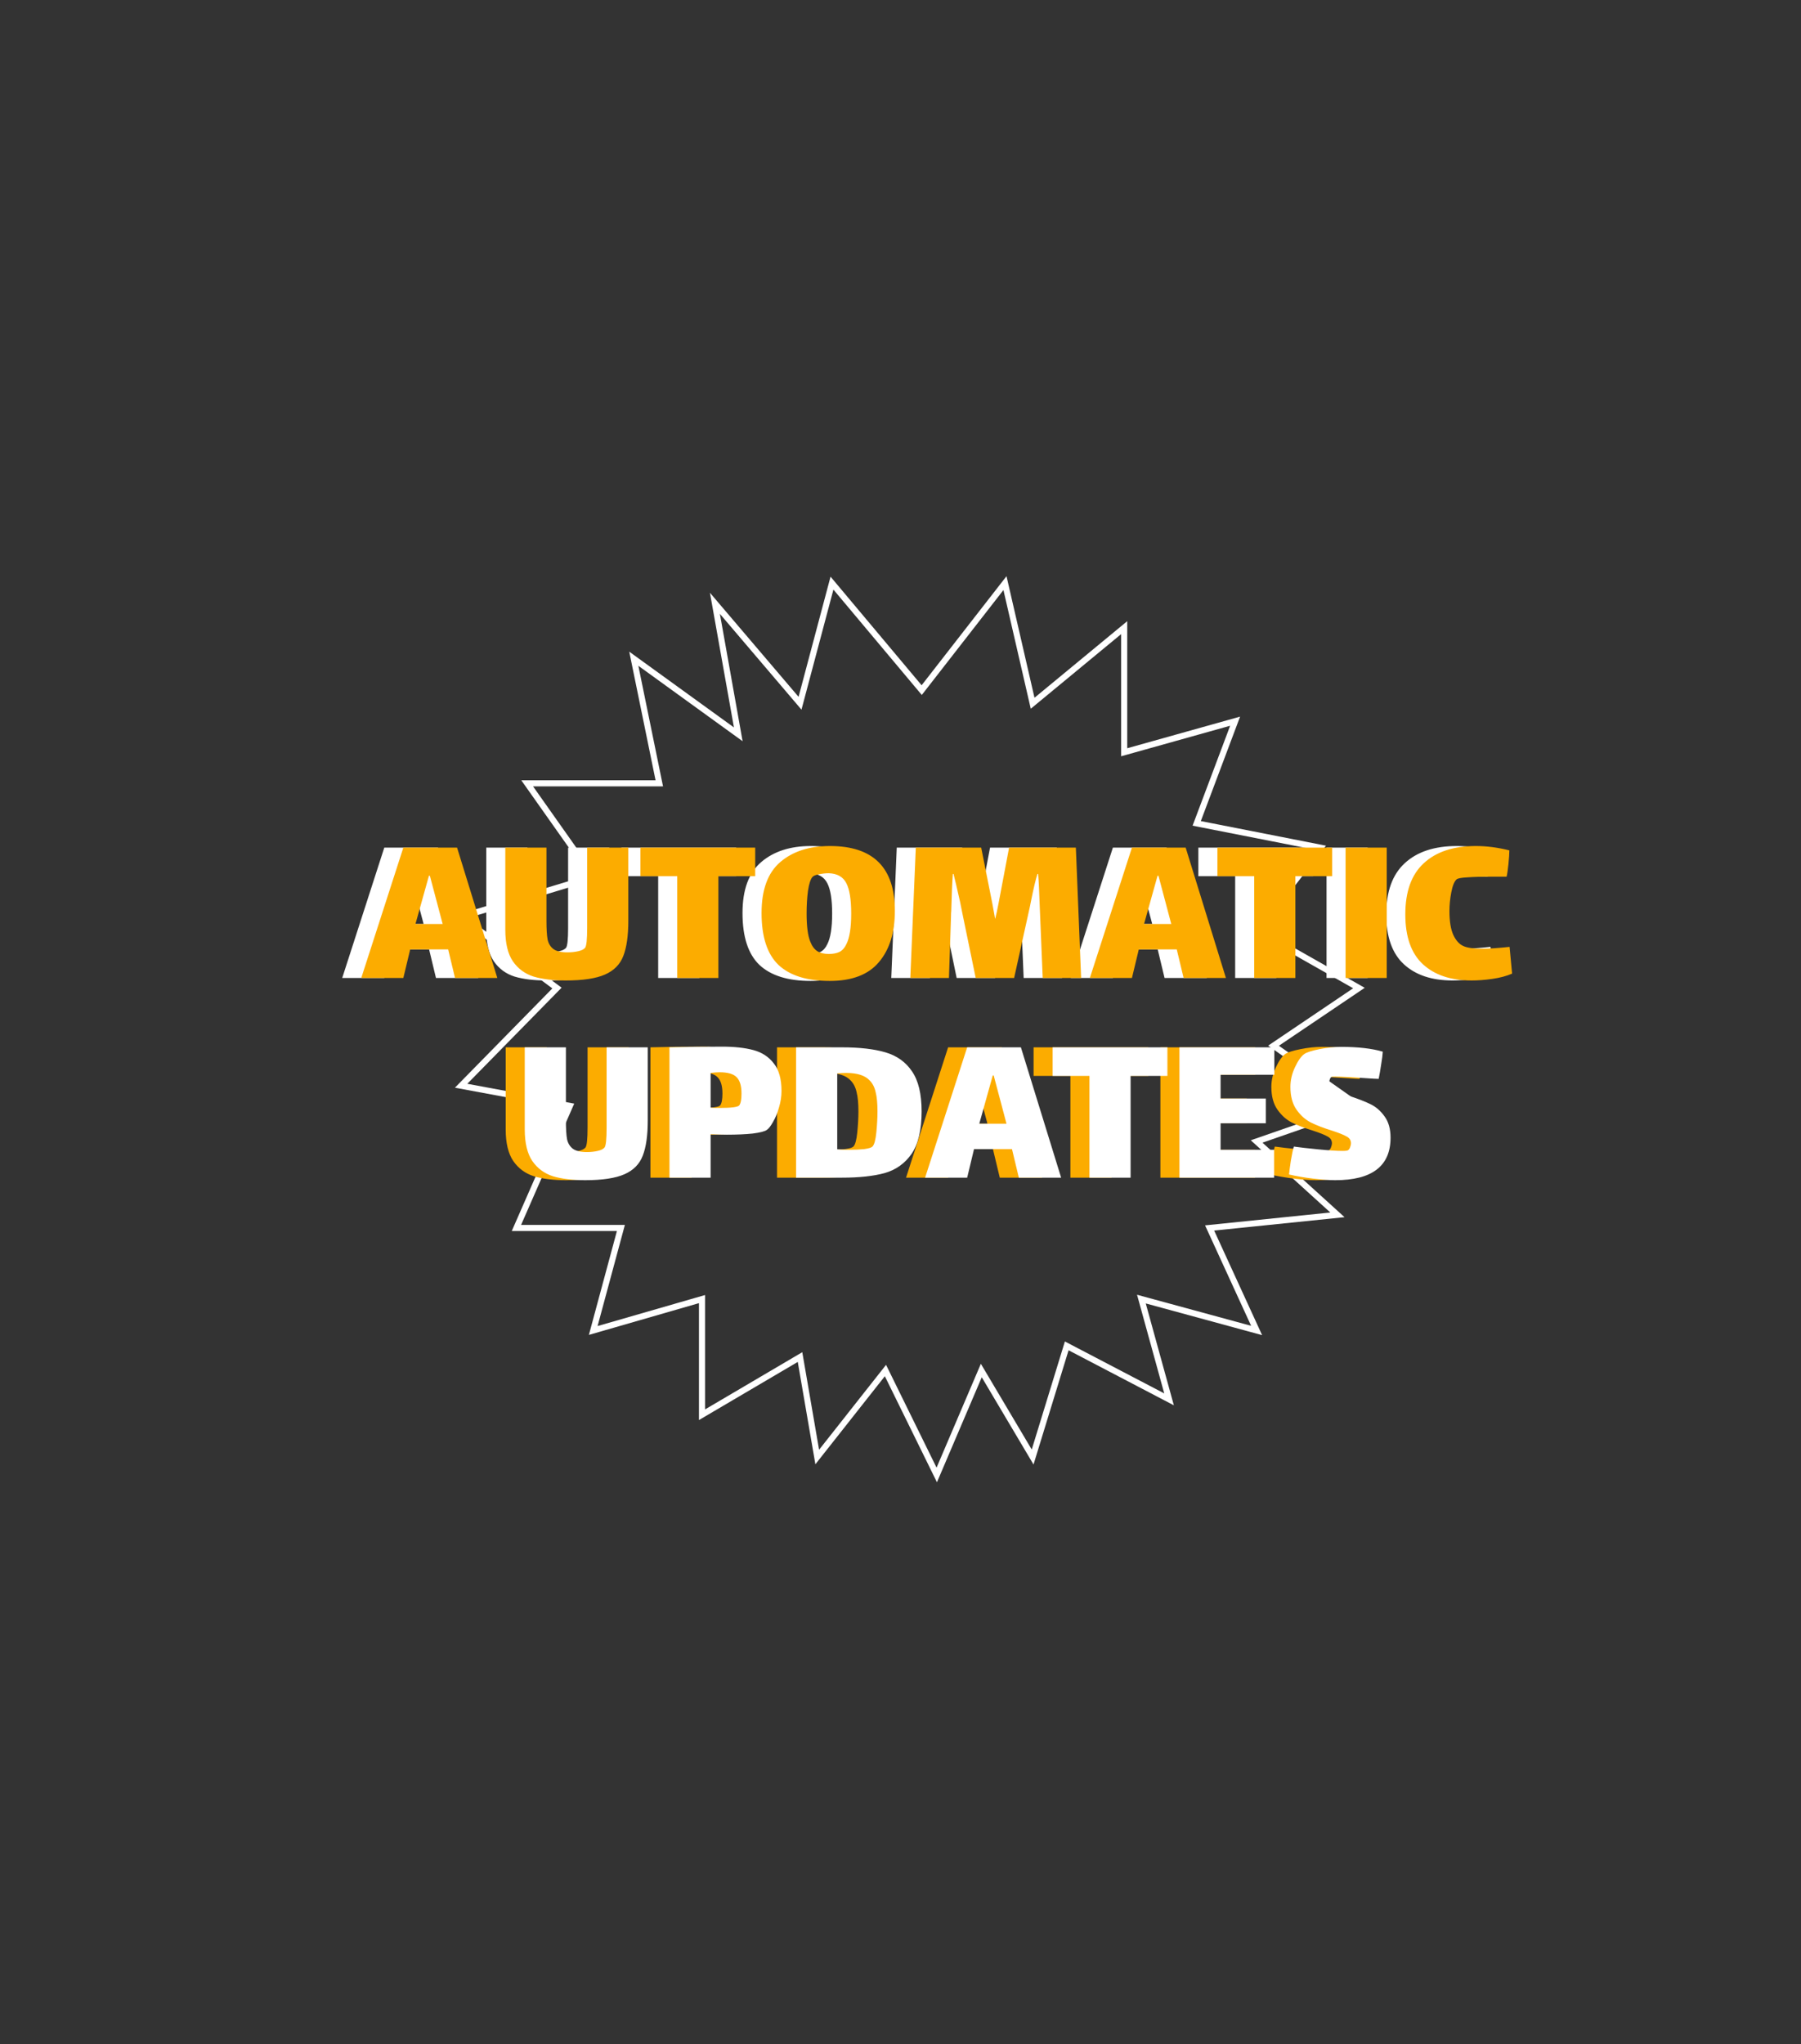 <svg width="2363" height="2682" viewBox="0 0 2363 2682" fill="none" xmlns="http://www.w3.org/2000/svg">
<rect x="0" y="0" width="2363" height="2682" fill="#333333" stroke="none"/>
<path d="M1091.6 765L1049.67 922.597L938.001 791.476L968.64 963.362L831.569 864.181L865.031 1027.66H691.677L778.354 1150.38L605 1202.91L730.782 1296.21L605 1424.39L747.715 1450.86L677.567 1610.98H814.637L778.354 1745.46L921.068 1704.28V1855.99L1049.67 1780.34L1072.25 1911.47L1161.75 1798L1229.07 1935L1287.53 1798L1354.86 1911.47L1399.61 1765.64L1533.85 1835.82L1497.57 1704.28L1648.75 1745.46L1587.07 1610.98L1754.78 1593.75L1648.75 1497.51L1783 1450.86L1670.92 1371.85L1783 1296.21L1648.75 1220.14L1732.61 1112.13L1570.14 1080.19L1620.53 946.131L1474.99 986.897V823.416L1354.86 922.597L1318.57 765L1209.32 905.366L1091.6 765Z" stroke="white" stroke-width="8"/>
<path d="M563 1245.5H513.2L504.2 1283H449L504.2 1112H574.7L627.5 1283H572L563 1245.5ZM537.8 1148.9L520.1 1212.2H555.8L539 1148.9H537.8ZM799.388 1112V1207.7C799.388 1227.5 797.188 1243 792.788 1254.2C788.588 1265.2 780.588 1273.3 768.788 1278.5C756.988 1283.7 739.788 1286.3 717.188 1286.3C700.588 1286.3 686.588 1284.6 675.188 1281.2C663.788 1277.6 654.688 1270.9 647.888 1261.1C641.288 1251.3 637.988 1237.5 637.988 1219.7V1112H691.988V1208.3C691.988 1218.9 692.488 1227 693.488 1232.6C694.688 1238 697.288 1242.2 701.288 1245.2C705.288 1248 711.388 1249.4 719.588 1249.4C724.588 1249.4 729.288 1248.9 733.688 1247.9C738.088 1246.9 741.088 1245.4 742.688 1243.4C744.488 1241 745.388 1232.3 745.388 1217.3V1112H799.388ZM917.567 1283H863.567V1149.5H815.267V1112H965.867V1149.5H917.567V1283ZM1063.61 1286.9C1033.81 1286.9 1011.41 1279.9 996.411 1265.9C981.611 1251.7 974.211 1229 974.211 1197.8C974.211 1167.2 982.411 1144.9 998.811 1130.9C1015.21 1116.9 1036.91 1109.9 1063.91 1109.9C1120.71 1109.9 1149.11 1138.2 1149.11 1194.8C1149.11 1223.4 1142.11 1245.9 1128.11 1262.3C1114.31 1278.7 1092.81 1286.9 1063.61 1286.9ZM1062.41 1251.5C1068.01 1251.5 1072.71 1250.6 1076.51 1248.8C1080.31 1246.8 1083.31 1243.4 1085.51 1238.6C1089.71 1230.4 1091.81 1217 1091.81 1198.4C1091.81 1180.2 1089.71 1167 1085.51 1158.8C1081.31 1150.4 1073.61 1146 1062.41 1145.6C1058.21 1145.6 1053.81 1146.1 1049.21 1147.1C1044.81 1147.9 1042.01 1149.1 1040.81 1150.7C1038.41 1153.5 1036.51 1159.5 1035.11 1168.7C1033.91 1177.7 1033.31 1187.6 1033.31 1198.4C1033.31 1215.2 1034.91 1227.5 1038.11 1235.3C1040.31 1241.1 1043.41 1245.3 1047.41 1247.9C1051.41 1250.3 1056.41 1251.5 1062.41 1251.5ZM1393.48 1283H1343.08L1339.18 1188.8C1338.58 1170.2 1337.88 1156.1 1337.08 1146.5H1336.18C1333.78 1154.1 1330.98 1165.9 1327.78 1181.9L1326.28 1189.4L1305.58 1283H1255.18L1237.78 1198.7L1234.78 1183.7C1230.58 1165.1 1227.68 1152.7 1226.08 1146.5H1225.18C1224.38 1156.5 1223.68 1172.8 1223.08 1195.4C1222.88 1196.8 1222.78 1199 1222.78 1202L1220.08 1283H1169.38L1176.58 1112H1262.38L1277.08 1185.8L1280.68 1205.6C1282.28 1199.4 1283.78 1192.5 1285.18 1184.9L1298.98 1112H1386.58L1393.48 1283ZM1518.96 1245.5H1469.16L1460.16 1283H1404.96L1460.16 1112H1530.66L1583.46 1283H1527.96L1518.96 1245.5ZM1493.76 1148.9L1476.06 1212.2H1511.76L1494.96 1148.9H1493.76ZM1674.6 1283H1620.6V1149.5H1572.3V1112H1722.9V1149.5H1674.6V1283ZM1740.47 1112H1794.47V1283H1740.47V1112ZM1958.94 1277.3C1951.54 1280.5 1942.94 1282.8 1933.14 1284.2C1923.34 1285.6 1914.24 1286.3 1905.84 1286.3C1878.64 1286.3 1857.34 1279.2 1841.94 1265C1826.54 1250.8 1818.84 1229 1818.84 1199.6C1818.84 1169.6 1826.94 1147.2 1843.14 1132.4C1859.34 1117.4 1882.14 1109.9 1911.54 1109.9C1925.54 1109.9 1940.14 1111.8 1955.34 1115.6C1955.34 1119.6 1954.94 1125.6 1954.14 1133.6C1953.34 1141.4 1952.54 1146.9 1951.74 1150.1H1932.84C1919.04 1150.1 1908.14 1150.4 1900.14 1151C1892.34 1151.4 1887.64 1152.3 1886.04 1153.7C1883.04 1156.5 1880.74 1162.2 1879.14 1170.8C1877.54 1179.2 1876.74 1187.3 1876.74 1195.1C1876.74 1208.7 1878.44 1219.2 1881.84 1226.6C1885.24 1233.8 1889.54 1238.6 1894.74 1241C1899.74 1243.4 1908.04 1244.6 1919.64 1244.6C1928.84 1244.6 1940.84 1243.8 1955.64 1242.2L1958.94 1277.3Z" fill="white"/>
<path d="M588 1245.5H538.2L529.2 1283H474L529.2 1112H599.7L652.5 1283H597L588 1245.5ZM562.8 1148.9L545.1 1212.2H580.8L564 1148.9H562.8ZM824.388 1112V1207.7C824.388 1227.5 822.188 1243 817.788 1254.2C813.588 1265.2 805.588 1273.3 793.788 1278.5C781.988 1283.7 764.788 1286.3 742.188 1286.3C725.588 1286.3 711.588 1284.6 700.188 1281.2C688.788 1277.6 679.688 1270.9 672.888 1261.1C666.288 1251.3 662.988 1237.5 662.988 1219.7V1112H716.988V1208.3C716.988 1218.9 717.488 1227 718.488 1232.6C719.688 1238 722.288 1242.2 726.288 1245.2C730.288 1248 736.388 1249.4 744.588 1249.4C749.588 1249.4 754.288 1248.9 758.688 1247.9C763.088 1246.9 766.088 1245.4 767.688 1243.4C769.488 1241 770.388 1232.3 770.388 1217.3V1112H824.388ZM942.567 1283H888.567V1149.5H840.267V1112H990.867V1149.5H942.567V1283ZM1088.61 1286.9C1058.81 1286.9 1036.41 1279.9 1021.41 1265.9C1006.61 1251.7 999.211 1229 999.211 1197.8C999.211 1167.2 1007.41 1144.9 1023.81 1130.9C1040.21 1116.9 1061.91 1109.9 1088.91 1109.9C1145.71 1109.9 1174.11 1138.2 1174.11 1194.8C1174.11 1223.4 1167.11 1245.9 1153.11 1262.3C1139.31 1278.7 1117.81 1286.9 1088.61 1286.9ZM1087.41 1251.5C1093.01 1251.5 1097.71 1250.6 1101.51 1248.8C1105.31 1246.8 1108.31 1243.4 1110.51 1238.6C1114.71 1230.4 1116.81 1217 1116.81 1198.4C1116.81 1180.2 1114.71 1167 1110.51 1158.8C1106.31 1150.4 1098.61 1146 1087.41 1145.6C1083.21 1145.6 1078.81 1146.1 1074.21 1147.1C1069.81 1147.9 1067.01 1149.1 1065.81 1150.7C1063.41 1153.5 1061.51 1159.5 1060.11 1168.7C1058.91 1177.7 1058.31 1187.6 1058.31 1198.4C1058.31 1215.2 1059.91 1227.5 1063.11 1235.3C1065.31 1241.1 1068.41 1245.3 1072.41 1247.9C1076.41 1250.3 1081.41 1251.5 1087.41 1251.5ZM1418.48 1283H1368.08L1364.18 1188.8C1363.58 1170.2 1362.88 1156.1 1362.08 1146.5H1361.18C1358.78 1154.1 1355.98 1165.9 1352.78 1181.9L1351.28 1189.4L1330.58 1283H1280.18L1262.78 1198.7L1259.78 1183.7C1255.58 1165.1 1252.68 1152.7 1251.08 1146.5H1250.18C1249.38 1156.5 1248.68 1172.8 1248.08 1195.4C1247.88 1196.8 1247.78 1199 1247.78 1202L1245.08 1283H1194.38L1201.58 1112H1287.38L1302.08 1185.8L1305.68 1205.6C1307.28 1199.4 1308.78 1192.5 1310.18 1184.9L1323.98 1112H1411.58L1418.48 1283ZM1543.96 1245.5H1494.16L1485.16 1283H1429.96L1485.16 1112H1555.66L1608.46 1283H1552.96L1543.96 1245.5ZM1518.76 1148.9L1501.06 1212.2H1536.76L1519.96 1148.9H1518.76ZM1699.6 1283H1645.6V1149.5H1597.3V1112H1747.9V1149.5H1699.6V1283ZM1765.47 1112H1819.47V1283H1765.47V1112ZM1983.94 1277.3C1976.54 1280.5 1967.94 1282.8 1958.14 1284.2C1948.34 1285.6 1939.24 1286.3 1930.84 1286.3C1903.64 1286.3 1882.34 1279.2 1866.94 1265C1851.54 1250.8 1843.84 1229 1843.84 1199.6C1843.84 1169.6 1851.94 1147.2 1868.14 1132.4C1884.34 1117.4 1907.14 1109.9 1936.54 1109.9C1950.54 1109.9 1965.14 1111.8 1980.34 1115.6C1980.34 1119.6 1979.94 1125.6 1979.14 1133.6C1978.34 1141.4 1977.54 1146.9 1976.74 1150.1H1957.84C1944.04 1150.1 1933.14 1150.4 1925.14 1151C1917.34 1151.4 1912.64 1152.3 1911.04 1153.7C1908.04 1156.5 1905.74 1162.2 1904.14 1170.8C1902.54 1179.2 1901.74 1187.3 1901.74 1195.1C1901.74 1208.7 1903.44 1219.2 1906.84 1226.6C1910.24 1233.8 1914.54 1238.6 1919.74 1241C1924.74 1243.4 1933.04 1244.6 1944.64 1244.6C1953.84 1244.6 1965.84 1243.8 1980.64 1242.2L1983.94 1277.3Z" fill="#FCAC00"/>
<path d="M824.9 1374V1469.7C824.9 1489.5 822.7 1505 818.3 1516.2C814.1 1527.2 806.1 1535.3 794.3 1540.5C782.5 1545.7 765.3 1548.3 742.7 1548.3C726.1 1548.3 712.1 1546.6 700.7 1543.2C689.3 1539.6 680.2 1532.9 673.4 1523.1C666.8 1513.3 663.5 1499.5 663.5 1481.7V1374H717.5V1470.3C717.5 1480.9 718 1489 719 1494.6C720.2 1500 722.8 1504.2 726.8 1507.2C730.8 1510 736.9 1511.4 745.1 1511.4C750.1 1511.4 754.8 1510.9 759.2 1509.9C763.6 1508.9 766.6 1507.4 768.2 1505.4C770 1503 770.9 1494.3 770.9 1479.3V1374H824.9ZM922.379 1373.1C938.579 1373.1 952.279 1374.6 963.479 1377.6C974.679 1380.6 983.579 1386.4 990.179 1395C996.979 1403.4 1000.38 1415.5 1000.38 1431.3C1000.38 1438.3 999.279 1445.5 997.079 1452.9C995.079 1460.1 992.479 1466.4 989.279 1471.8C986.279 1477.2 983.579 1480.7 981.179 1482.3C978.379 1484.3 972.179 1485.9 962.579 1487.1C952.979 1488.1 941.679 1488.6 928.679 1488.6C924.079 1488.6 916.979 1488.4 907.379 1488V1545H853.379V1374C874.379 1373.4 897.379 1373.1 922.379 1373.1ZM944.879 1450.2C946.879 1447.6 947.879 1442.4 947.879 1434.6C947.879 1424.4 945.679 1417.2 941.279 1413C937.079 1408.8 929.679 1406.7 919.079 1406.7C915.479 1406.7 911.579 1407 907.379 1407.6V1453.2C909.379 1453.4 913.279 1453.5 919.079 1453.5C934.479 1453.5 943.079 1452.4 944.879 1450.2ZM1079.49 1374C1102.89 1374 1121.99 1376.2 1136.79 1380.6C1151.79 1385 1163.39 1393.3 1171.59 1405.5C1179.99 1417.7 1184.19 1435.2 1184.19 1458C1184.19 1482.4 1179.79 1501 1170.99 1513.8C1162.19 1526.4 1150.39 1534.8 1135.59 1539C1120.79 1543 1102.09 1545 1079.49 1545H1019.49V1374H1079.49ZM1119.69 1504.2C1122.09 1501.8 1123.79 1495.6 1124.79 1485.6C1125.79 1475.6 1126.29 1466.4 1126.29 1458C1126.29 1447.4 1125.49 1439 1123.89 1432.8C1122.49 1426.4 1119.89 1421.3 1116.09 1417.5C1110.09 1410.9 1099.79 1407.6 1085.19 1407.6C1082.59 1407.6 1078.69 1407.8 1073.49 1408.2V1507.8C1076.89 1508.2 1082.19 1508.4 1089.39 1508.4C1096.79 1508.4 1103.29 1508.1 1108.89 1507.5C1114.69 1506.7 1118.29 1505.6 1119.69 1504.2ZM1302.77 1507.5H1252.97L1243.97 1545H1188.77L1243.97 1374H1314.47L1367.27 1545H1311.77L1302.77 1507.5ZM1277.57 1410.9L1259.87 1474.2H1295.57L1278.77 1410.9H1277.57ZM1458.41 1545H1404.41V1411.5H1356.11V1374H1506.71V1411.5H1458.41V1545ZM1522.48 1374H1646.98V1410H1576.48V1441.2H1635.88V1473.6H1576.48V1508.4H1646.68V1545H1522.48V1374ZM1719.08 1420.2C1719.08 1424.4 1721.18 1427.7 1725.38 1430.1C1729.78 1432.5 1736.58 1435.1 1745.78 1437.9C1756.78 1441.5 1765.78 1445 1772.78 1448.4C1779.98 1451.8 1786.18 1457.1 1791.38 1464.3C1796.78 1471.5 1799.48 1480.9 1799.48 1492.5C1799.48 1529.7 1775.28 1548.3 1726.88 1548.3C1718.88 1548.3 1709.08 1547.6 1697.48 1546.2C1686.08 1544.8 1675.68 1543 1666.28 1540.8C1666.68 1536.6 1667.48 1530.5 1668.68 1522.5C1670.08 1514.3 1671.38 1508.2 1672.58 1504.2C1679.58 1505.2 1690.08 1506.4 1704.08 1507.8C1718.28 1509.2 1728.98 1509.9 1736.18 1509.9C1740.38 1509.9 1742.88 1509.6 1743.68 1509C1744.88 1508.2 1745.78 1506.9 1746.38 1505.1C1747.18 1503.1 1747.58 1501.4 1747.58 1500C1747.58 1496 1745.68 1493 1741.88 1491C1738.08 1488.8 1731.58 1486.2 1722.38 1483.2C1711.38 1479.8 1702.28 1476.3 1695.08 1472.7C1687.88 1469.1 1681.58 1463.5 1676.18 1455.9C1670.78 1448.3 1668.08 1438.3 1668.08 1425.9C1668.08 1417.1 1670.08 1408.5 1674.08 1400.1C1678.08 1391.5 1682.18 1385.7 1686.38 1382.7C1689.58 1380.5 1696.18 1378.4 1706.18 1376.4C1716.18 1374.4 1725.58 1373.4 1734.38 1373.4C1756.78 1373.4 1775.08 1375.5 1789.28 1379.7C1789.08 1383.7 1788.38 1389.2 1787.18 1396.2C1786.18 1403.2 1785.08 1409.6 1783.88 1415.4L1776.98 1415.1C1750.98 1413.3 1734.38 1412.4 1727.18 1412.4C1724.18 1412.4 1722.48 1412.5 1722.08 1412.7C1721.28 1413.1 1720.58 1414 1719.98 1415.4C1719.38 1416.8 1719.08 1418.4 1719.08 1420.2Z" fill="#FCAC00"/>
<path d="M849.9 1374V1469.7C849.9 1489.5 847.7 1505 843.3 1516.2C839.1 1527.2 831.1 1535.3 819.3 1540.5C807.5 1545.7 790.3 1548.3 767.7 1548.3C751.1 1548.3 737.1 1546.6 725.7 1543.2C714.3 1539.6 705.2 1532.9 698.4 1523.1C691.8 1513.3 688.5 1499.5 688.5 1481.7V1374H742.5V1470.3C742.5 1480.9 743 1489 744 1494.6C745.2 1500 747.8 1504.2 751.8 1507.2C755.8 1510 761.9 1511.4 770.1 1511.4C775.1 1511.4 779.8 1510.9 784.2 1509.9C788.6 1508.9 791.6 1507.4 793.2 1505.4C795 1503 795.9 1494.3 795.9 1479.3V1374H849.9ZM947.379 1373.1C963.579 1373.1 977.279 1374.6 988.479 1377.6C999.679 1380.6 1008.58 1386.4 1015.18 1395C1021.98 1403.4 1025.38 1415.5 1025.38 1431.3C1025.38 1438.3 1024.28 1445.5 1022.08 1452.9C1020.08 1460.1 1017.48 1466.4 1014.28 1471.8C1011.28 1477.2 1008.58 1480.7 1006.18 1482.3C1003.38 1484.3 997.179 1485.9 987.579 1487.1C977.979 1488.1 966.679 1488.6 953.679 1488.6C949.079 1488.6 941.979 1488.4 932.379 1488V1545H878.379V1374C899.379 1373.4 922.379 1373.1 947.379 1373.1ZM969.879 1450.2C971.879 1447.6 972.879 1442.4 972.879 1434.6C972.879 1424.4 970.679 1417.2 966.279 1413C962.079 1408.8 954.679 1406.7 944.079 1406.7C940.479 1406.7 936.579 1407 932.379 1407.6V1453.2C934.379 1453.4 938.279 1453.5 944.079 1453.5C959.479 1453.5 968.079 1452.4 969.879 1450.2ZM1104.49 1374C1127.89 1374 1146.99 1376.2 1161.79 1380.6C1176.79 1385 1188.39 1393.3 1196.59 1405.5C1204.99 1417.7 1209.19 1435.2 1209.19 1458C1209.19 1482.4 1204.79 1501 1195.99 1513.8C1187.19 1526.4 1175.39 1534.8 1160.59 1539C1145.79 1543 1127.09 1545 1104.49 1545H1044.49V1374H1104.49ZM1144.69 1504.2C1147.09 1501.8 1148.79 1495.6 1149.79 1485.6C1150.79 1475.6 1151.29 1466.4 1151.29 1458C1151.29 1447.4 1150.49 1439 1148.89 1432.8C1147.49 1426.4 1144.89 1421.3 1141.09 1417.5C1135.09 1410.9 1124.79 1407.6 1110.19 1407.6C1107.59 1407.6 1103.69 1407.8 1098.49 1408.2V1507.8C1101.89 1508.2 1107.19 1508.4 1114.39 1508.4C1121.79 1508.4 1128.29 1508.1 1133.89 1507.5C1139.69 1506.7 1143.29 1505.6 1144.69 1504.2ZM1327.77 1507.5H1277.97L1268.97 1545H1213.77L1268.97 1374H1339.47L1392.27 1545H1336.77L1327.77 1507.5ZM1302.57 1410.9L1284.87 1474.2H1320.57L1303.77 1410.9H1302.57ZM1483.41 1545H1429.41V1411.5H1381.11V1374H1531.71V1411.5H1483.41V1545ZM1547.48 1374H1671.98V1410H1601.48V1441.2H1660.88V1473.6H1601.48V1508.4H1671.68V1545H1547.48V1374ZM1744.08 1420.2C1744.08 1424.4 1746.18 1427.7 1750.38 1430.1C1754.78 1432.5 1761.58 1435.1 1770.78 1437.9C1781.78 1441.5 1790.78 1445 1797.78 1448.4C1804.98 1451.8 1811.18 1457.1 1816.38 1464.3C1821.78 1471.5 1824.48 1480.9 1824.48 1492.5C1824.48 1529.7 1800.28 1548.3 1751.88 1548.3C1743.88 1548.3 1734.08 1547.6 1722.48 1546.2C1711.08 1544.8 1700.68 1543 1691.28 1540.8C1691.68 1536.6 1692.48 1530.5 1693.68 1522.5C1695.08 1514.3 1696.38 1508.2 1697.58 1504.2C1704.58 1505.2 1715.08 1506.4 1729.08 1507.8C1743.28 1509.2 1753.98 1509.9 1761.18 1509.9C1765.38 1509.9 1767.88 1509.6 1768.68 1509C1769.88 1508.2 1770.78 1506.9 1771.38 1505.1C1772.18 1503.1 1772.58 1501.4 1772.58 1500C1772.58 1496 1770.68 1493 1766.88 1491C1763.08 1488.8 1756.58 1486.2 1747.38 1483.2C1736.38 1479.8 1727.28 1476.3 1720.08 1472.7C1712.88 1469.1 1706.58 1463.5 1701.18 1455.9C1695.78 1448.3 1693.08 1438.3 1693.08 1425.9C1693.08 1417.1 1695.08 1408.5 1699.08 1400.1C1703.08 1391.5 1707.18 1385.7 1711.38 1382.7C1714.58 1380.5 1721.18 1378.4 1731.18 1376.4C1741.18 1374.4 1750.58 1373.4 1759.38 1373.4C1781.78 1373.4 1800.08 1375.5 1814.28 1379.7C1814.08 1383.7 1813.38 1389.2 1812.18 1396.2C1811.18 1403.2 1810.08 1409.6 1808.88 1415.4L1801.98 1415.1C1775.98 1413.3 1759.38 1412.4 1752.18 1412.4C1749.18 1412.4 1747.48 1412.5 1747.08 1412.7C1746.28 1413.1 1745.58 1414 1744.98 1415.4C1744.38 1416.8 1744.08 1418.4 1744.08 1420.2Z" fill="white"/>
</svg>
